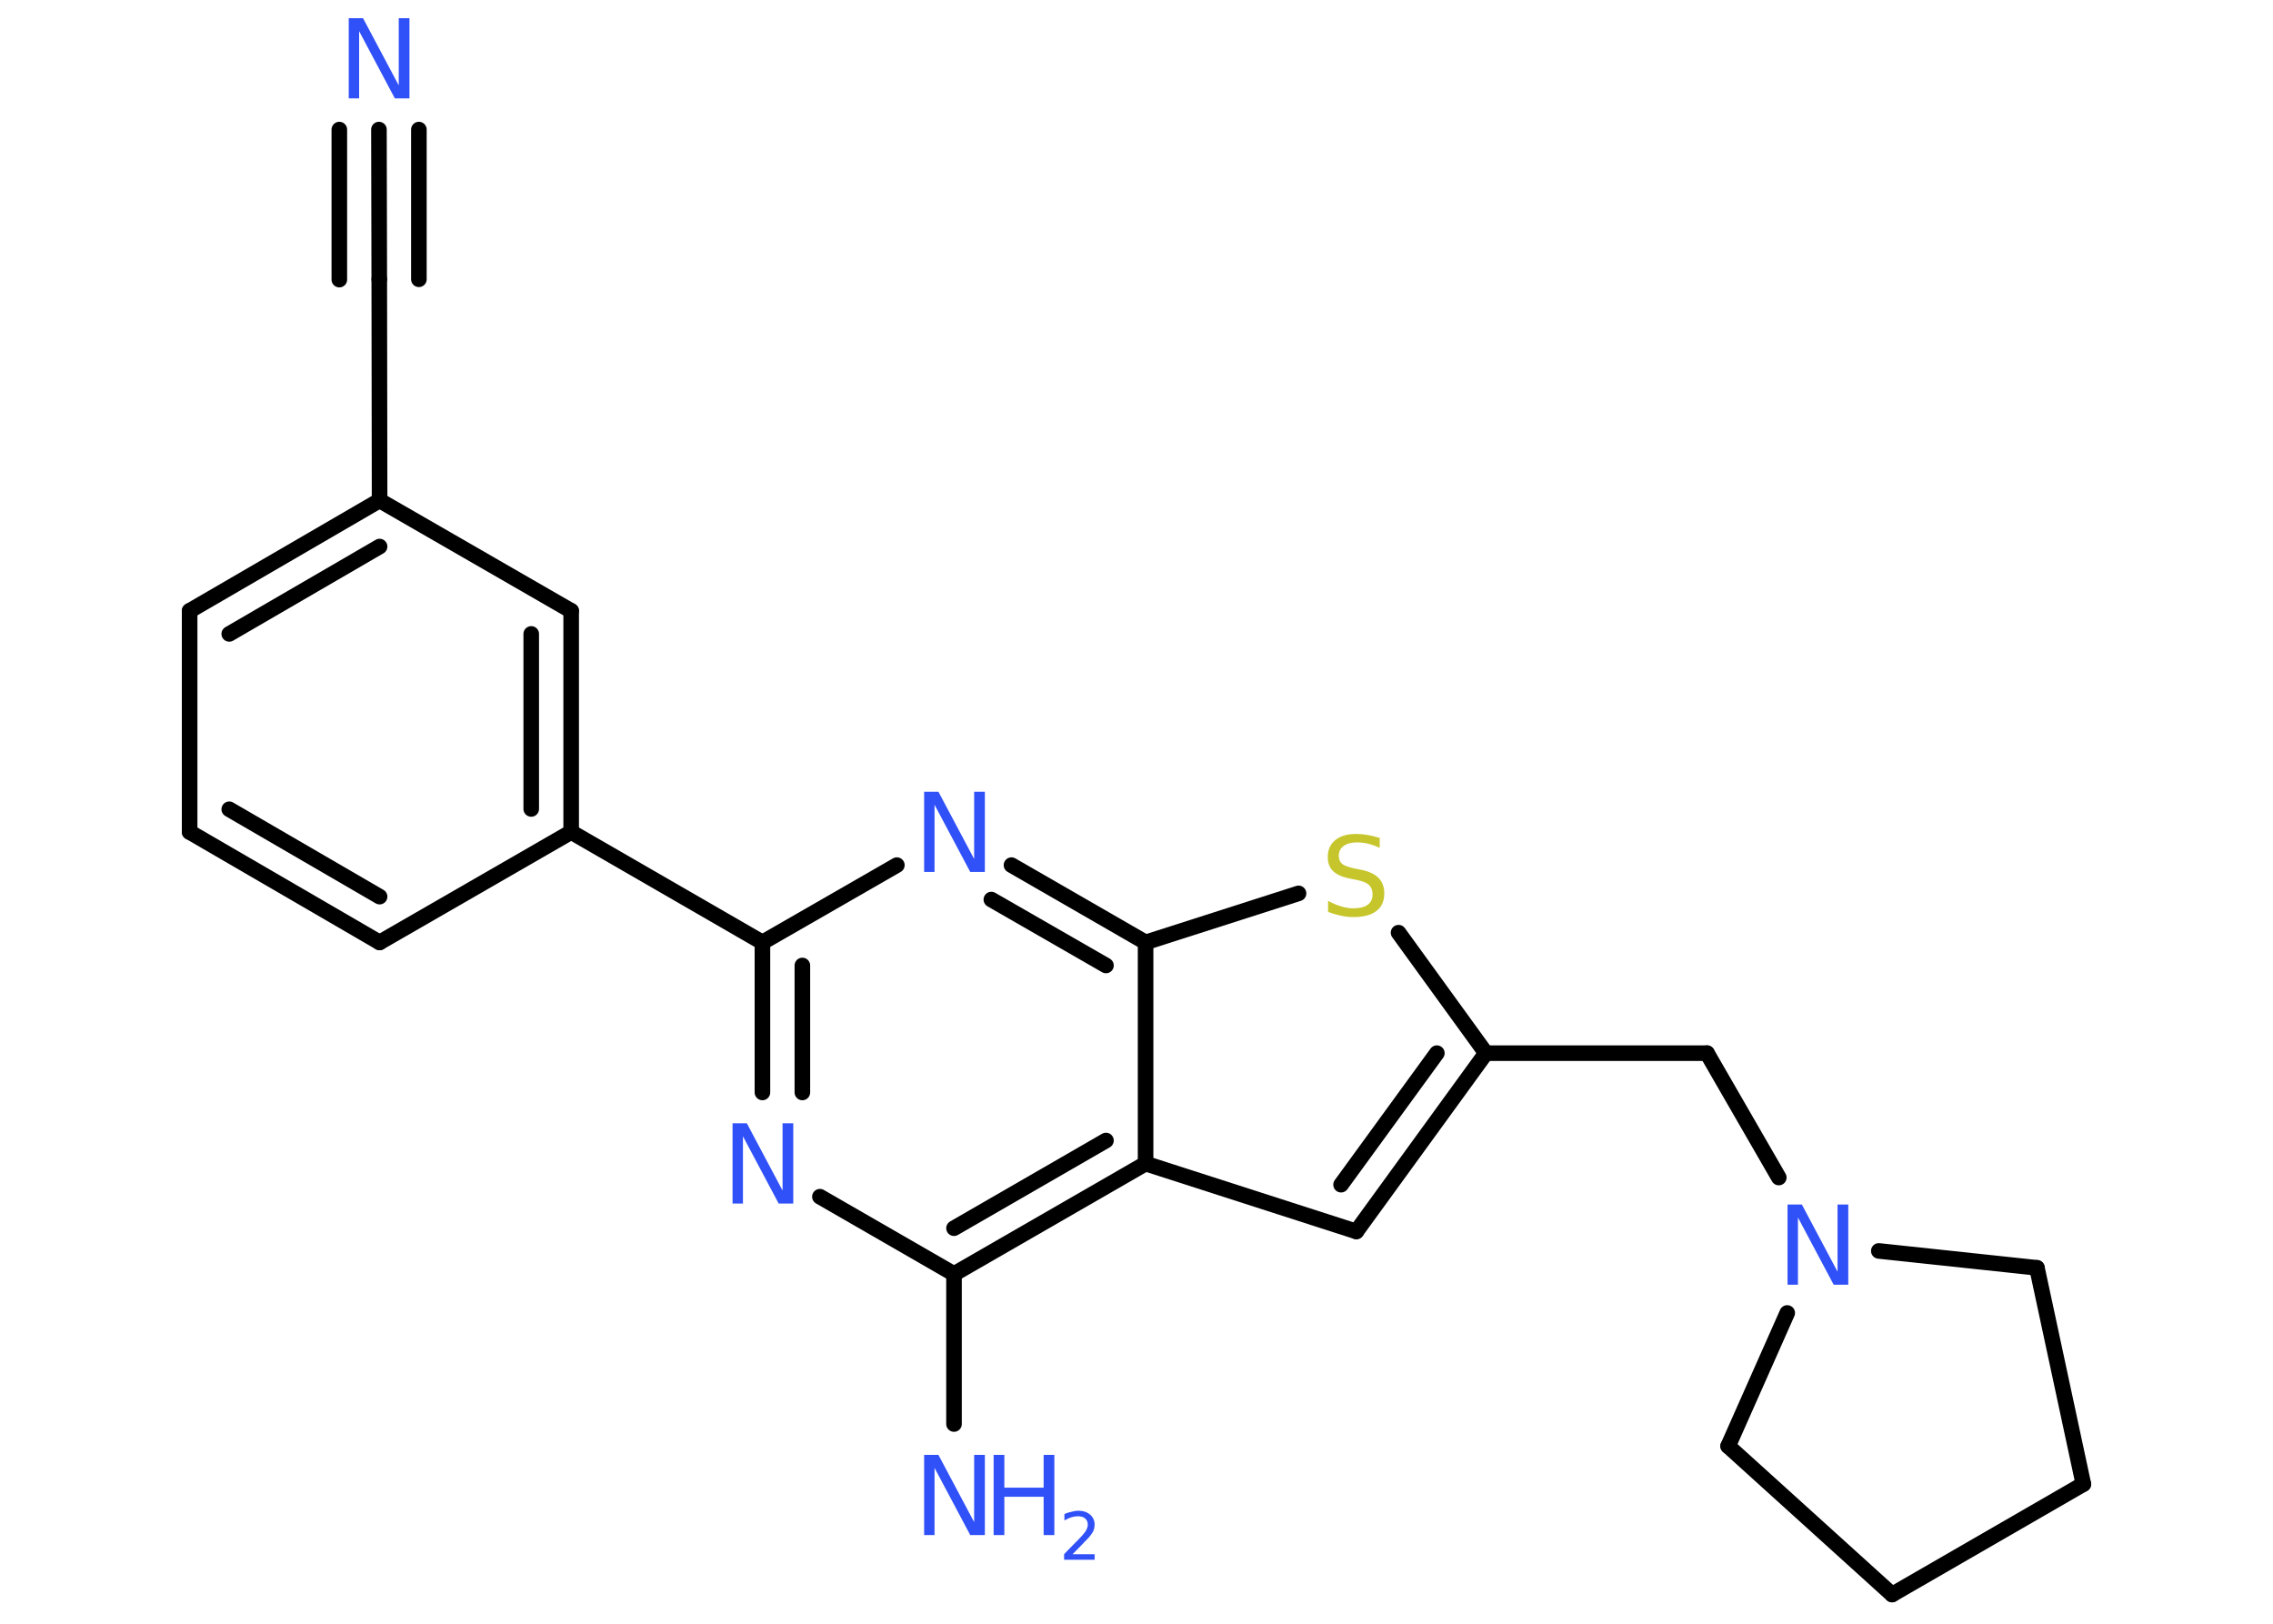 <?xml version='1.0' encoding='UTF-8'?>
<!DOCTYPE svg PUBLIC "-//W3C//DTD SVG 1.1//EN" "http://www.w3.org/Graphics/SVG/1.1/DTD/svg11.dtd">
<svg version='1.2' xmlns='http://www.w3.org/2000/svg' xmlns:xlink='http://www.w3.org/1999/xlink' width='70.0mm' height='50.0mm' viewBox='0 0 70.0 50.0'>
  <desc>Generated by the Chemistry Development Kit (http://github.com/cdk)</desc>
  <g stroke-linecap='round' stroke-linejoin='round' stroke='#000000' stroke-width='.48' fill='#3050F8'>
    <rect x='.0' y='.0' width='70.0' height='50.0' fill='#FFFFFF' stroke='none'/>
    <g id='mol1' class='mol'>
      <g id='mol1bnd1' class='bond'>
        <line x1='11.67' y1='3.99' x2='11.68' y2='8.6'/>
        <line x1='12.9' y1='3.99' x2='12.9' y2='8.6'/>
        <line x1='10.45' y1='3.99' x2='10.45' y2='8.61'/>
      </g>
      <line id='mol1bnd2' class='bond' x1='11.68' y1='8.6' x2='11.69' y2='15.41'/>
      <g id='mol1bnd3' class='bond'>
        <line x1='11.69' y1='15.41' x2='5.84' y2='18.81'/>
        <line x1='11.69' y1='16.83' x2='7.06' y2='19.52'/>
      </g>
      <line id='mol1bnd4' class='bond' x1='5.84' y1='18.81' x2='5.84' y2='25.62'/>
      <g id='mol1bnd5' class='bond'>
        <line x1='5.84' y1='25.62' x2='11.69' y2='29.02'/>
        <line x1='7.06' y1='24.92' x2='11.69' y2='27.61'/>
      </g>
      <line id='mol1bnd6' class='bond' x1='11.69' y1='29.02' x2='17.59' y2='25.62'/>
      <line id='mol1bnd7' class='bond' x1='17.59' y1='25.62' x2='23.48' y2='29.02'/>
      <g id='mol1bnd8' class='bond'>
        <line x1='23.48' y1='29.02' x2='23.48' y2='33.64'/>
        <line x1='24.71' y1='29.73' x2='24.71' y2='33.64'/>
      </g>
      <line id='mol1bnd9' class='bond' x1='25.25' y1='36.85' x2='29.38' y2='39.23'/>
      <line id='mol1bnd10' class='bond' x1='29.38' y1='39.23' x2='29.38' y2='43.85'/>
      <g id='mol1bnd11' class='bond'>
        <line x1='29.38' y1='39.23' x2='35.28' y2='35.83'/>
        <line x1='29.38' y1='37.82' x2='34.06' y2='35.12'/>
      </g>
      <line id='mol1bnd12' class='bond' x1='35.28' y1='35.83' x2='41.77' y2='37.92'/>
      <g id='mol1bnd13' class='bond'>
        <line x1='41.77' y1='37.92' x2='45.76' y2='32.43'/>
        <line x1='41.3' y1='36.48' x2='44.25' y2='32.43'/>
      </g>
      <line id='mol1bnd14' class='bond' x1='45.76' y1='32.43' x2='52.57' y2='32.43'/>
      <line id='mol1bnd15' class='bond' x1='52.57' y1='32.43' x2='54.78' y2='36.26'/>
      <line id='mol1bnd16' class='bond' x1='57.86' y1='38.52' x2='62.73' y2='39.04'/>
      <line id='mol1bnd17' class='bond' x1='62.73' y1='39.04' x2='64.16' y2='45.7'/>
      <line id='mol1bnd18' class='bond' x1='64.16' y1='45.7' x2='58.27' y2='49.1'/>
      <line id='mol1bnd19' class='bond' x1='58.27' y1='49.1' x2='53.22' y2='44.53'/>
      <line id='mol1bnd20' class='bond' x1='55.04' y1='40.43' x2='53.22' y2='44.53'/>
      <line id='mol1bnd21' class='bond' x1='45.76' y1='32.43' x2='43.07' y2='28.72'/>
      <line id='mol1bnd22' class='bond' x1='39.99' y1='27.51' x2='35.28' y2='29.02'/>
      <line id='mol1bnd23' class='bond' x1='35.28' y1='35.83' x2='35.28' y2='29.02'/>
      <g id='mol1bnd24' class='bond'>
        <line x1='35.28' y1='29.02' x2='31.15' y2='26.64'/>
        <line x1='34.06' y1='29.73' x2='30.53' y2='27.7'/>
      </g>
      <line id='mol1bnd25' class='bond' x1='23.48' y1='29.02' x2='27.62' y2='26.64'/>
      <g id='mol1bnd26' class='bond'>
        <line x1='17.59' y1='25.62' x2='17.59' y2='18.81'/>
        <line x1='16.36' y1='24.91' x2='16.36' y2='19.52'/>
      </g>
      <line id='mol1bnd27' class='bond' x1='11.69' y1='15.41' x2='17.59' y2='18.81'/>
      <path id='mol1atm1' class='atom' d='M10.73 .56h.45l1.1 2.07v-2.07h.33v2.47h-.45l-1.1 -2.07v2.07h-.32v-2.47z' stroke='none'/>
      <path id='mol1atm9' class='atom' d='M22.55 34.59h.45l1.1 2.07v-2.07h.33v2.47h-.45l-1.1 -2.07v2.07h-.32v-2.47z' stroke='none'/>
      <g id='mol1atm11' class='atom'>
        <path d='M28.45 44.8h.45l1.1 2.07v-2.07h.33v2.47h-.45l-1.1 -2.07v2.07h-.32v-2.47z' stroke='none'/>
        <path d='M30.6 44.8h.33v1.01h1.21v-1.01h.33v2.47h-.33v-1.18h-1.21v1.18h-.33v-2.47z' stroke='none'/>
        <path d='M33.01 47.86h.7v.17h-.94v-.17q.11 -.12 .31 -.32q.2 -.2 .25 -.26q.1 -.11 .13 -.18q.04 -.08 .04 -.15q.0 -.12 -.08 -.19q-.08 -.07 -.22 -.07q-.1 .0 -.2 .03q-.1 .03 -.22 .1v-.2q.12 -.05 .23 -.07q.11 -.03 .19 -.03q.23 .0 .37 .12q.14 .12 .14 .31q.0 .09 -.03 .17q-.03 .08 -.12 .19q-.02 .03 -.16 .17q-.13 .14 -.38 .39z' stroke='none'/>
      </g>
      <path id='mol1atm16' class='atom' d='M55.04 37.09h.45l1.1 2.07v-2.07h.33v2.47h-.45l-1.1 -2.07v2.07h-.32v-2.47z' stroke='none'/>
      <path id='mol1atm21' class='atom' d='M42.49 25.78v.33q-.19 -.09 -.36 -.13q-.17 -.04 -.33 -.04q-.27 .0 -.42 .11q-.15 .11 -.15 .3q.0 .16 .1 .25q.1 .08 .37 .14l.2 .04q.37 .07 .55 .25q.18 .18 .18 .48q.0 .36 -.24 .54q-.24 .19 -.71 .19q-.18 .0 -.37 -.04q-.2 -.04 -.41 -.12v-.34q.2 .11 .4 .17q.2 .06 .38 .06q.29 .0 .44 -.11q.15 -.11 .15 -.32q.0 -.18 -.11 -.29q-.11 -.1 -.36 -.15l-.2 -.04q-.37 -.07 -.54 -.23q-.17 -.16 -.17 -.44q.0 -.33 .23 -.52q.23 -.19 .64 -.19q.17 .0 .35 .03q.18 .03 .37 .09z' stroke='none' fill='#C6C62C'/>
      <path id='mol1atm23' class='atom' d='M28.45 24.38h.45l1.1 2.07v-2.07h.33v2.47h-.45l-1.1 -2.07v2.07h-.32v-2.47z' stroke='none'/>
    </g>
  </g>
</svg>
